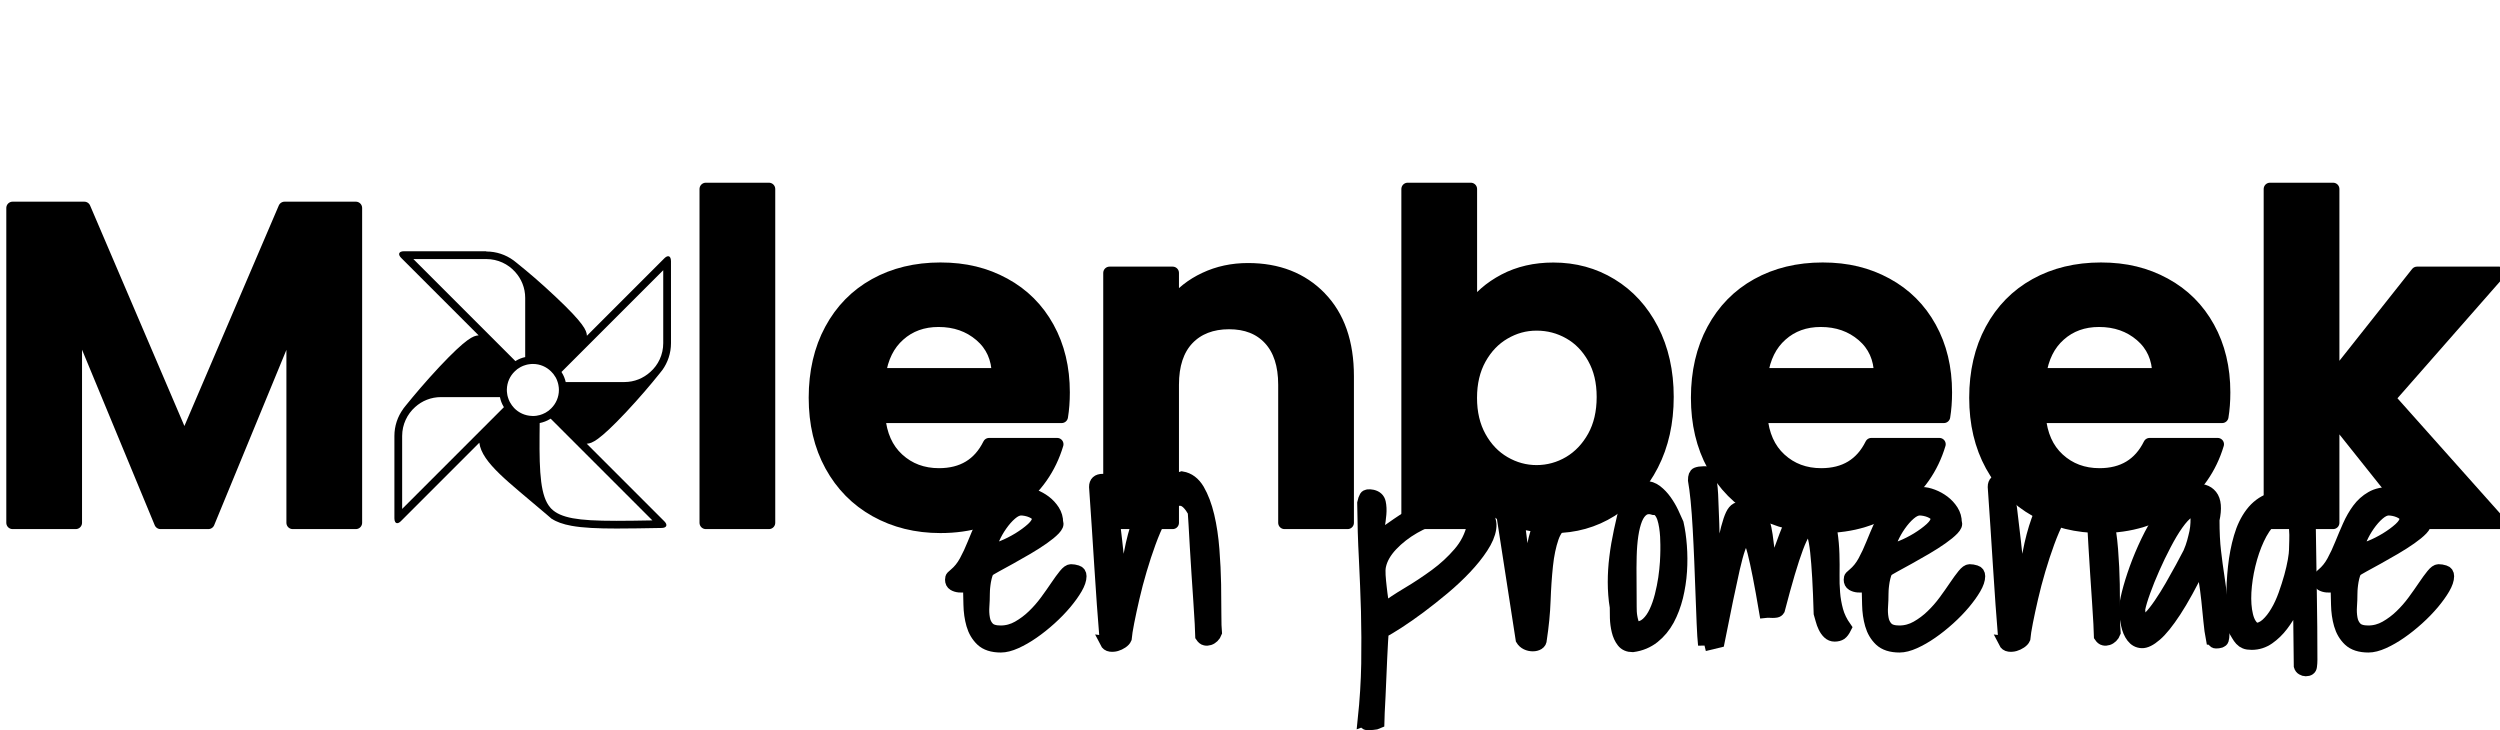<?xml version="1.0" encoding="UTF-8"?><svg id="Layer_2" xmlns="http://www.w3.org/2000/svg" viewBox="0 0 396.81 115.91"><defs><style>.cls-1{stroke-miterlimit:10;}.cls-1,.cls-2{stroke:#000;stroke-width:2px;}.cls-3{isolation:isolate;}.cls-2{stroke-linecap:round;stroke-linejoin:round;}</style></defs><g id="Molenbeek-logo-texte-bw"><g id="Molenbeek-logo-texte"><g id="en_promenade" class="cls-3"><path class="cls-1" d="M153.86,92.87c-.15,.03-.37,.08-.67,.13-.3,.06-.61,.07-.94,.04-.33-.03-.62-.12-.87-.27-.25-.15-.38-.4-.38-.76,0-.21,.04-.36,.13-.45,.09-.09,.24-.22,.45-.4,.65-.54,1.21-1.23,1.67-2.08,.46-.85,.89-1.76,1.27-2.72,.39-.97,.8-1.93,1.23-2.9,.43-.97,.93-1.84,1.5-2.61,.57-.77,1.26-1.4,2.1-1.88,.83-.48,1.86-.7,3.08-.67,.5,0,1.07,.12,1.7,.36s1.21,.56,1.74,.96,.98,.89,1.34,1.45c.36,.57,.54,1.19,.54,1.88,.15,.24,0,.58-.42,1.03-.43,.45-1.02,.93-1.76,1.45-.74,.52-1.58,1.06-2.52,1.61-.94,.55-1.84,1.06-2.7,1.54-.86,.48-1.62,.89-2.28,1.25-.66,.36-1.09,.62-1.29,.8-.15,.3-.27,.64-.36,1.03-.09,.39-.16,.75-.2,1.09-.04,.34-.08,.66-.09,.94-.01,.28-.02,.5-.02,.65,0,.57-.02,1.19-.07,1.88s-.02,1.33,.09,1.94c.1,.61,.35,1.12,.74,1.52,.39,.4,1.04,.6,1.96,.6,.98,0,1.91-.25,2.77-.74,.86-.49,1.67-1.09,2.41-1.81,.74-.71,1.42-1.49,2.03-2.32,.61-.83,1.16-1.61,1.65-2.34,.49-.73,.93-1.33,1.32-1.81,.39-.48,.71-.71,.98-.71,.3,0,.62,.05,.96,.16,.34,.1,.51,.35,.51,.74,0,.54-.22,1.18-.65,1.92-.43,.74-1,1.53-1.7,2.37-.7,.83-1.5,1.66-2.41,2.48-.91,.82-1.82,1.55-2.75,2.19-.92,.64-1.83,1.16-2.72,1.56-.89,.4-1.68,.6-2.37,.6-1.34,0-2.35-.33-3.04-.98-.68-.65-1.17-1.47-1.45-2.46-.28-.98-.43-2.03-.45-3.15-.02-1.12-.04-2.15-.07-3.1Zm8.21-12.05c-.51,0-1.04,.25-1.61,.74s-1.09,1.09-1.58,1.79-.89,1.41-1.21,2.14c-.31,.73-.47,1.33-.47,1.81,.45,0,1.09-.17,1.94-.51,.85-.34,1.69-.77,2.52-1.27,.83-.51,1.56-1.04,2.19-1.61,.62-.57,.94-1.1,.94-1.61,0-.27-.11-.49-.31-.67-.21-.18-.45-.33-.74-.45-.28-.12-.57-.21-.87-.27-.3-.06-.57-.09-.8-.09Z"/><path class="cls-1" d="M175.56,101.93c-.33-4.02-.62-8.04-.87-12.08-.25-4.03-.53-8.22-.83-12.57,0-.71,.39-1.07,1.16-1.07h.36c.09,0,.19,.12,.31,.36,.12,.24,.25,.68,.38,1.32,.13,.64,.28,1.61,.45,2.9,.16,1.29,.36,2.98,.6,5.07s.51,4.69,.8,7.81c.62-2.02,1.12-3.99,1.47-5.89,.36-1.91,.82-3.64,1.38-5.2s1.36-2.94,2.39-4.13c1.03-1.19,2.51-2.07,4.44-2.63,1.07,.18,1.93,.83,2.59,1.94,.65,1.12,1.17,2.49,1.56,4.13,.39,1.64,.65,3.42,.8,5.34,.15,1.92,.24,3.76,.27,5.51,.03,1.76,.04,3.33,.04,4.71s.03,2.37,.09,2.97c-.09,.24-.22,.45-.4,.62s-.38,.31-.6,.38c-.22,.07-.44,.09-.65,.04-.21-.04-.4-.2-.58-.47,0-.33-.03-1-.09-2.01-.06-1.01-.13-2.19-.22-3.55-.09-1.35-.19-2.8-.29-4.33-.1-1.53-.19-2.98-.27-4.33-.08-1.35-.14-2.54-.2-3.55s-.1-1.68-.13-2.01c-.62-1.1-1.24-1.73-1.85-1.88-.61-.15-1.22,.04-1.83,.58-.61,.54-1.2,1.36-1.76,2.46-.57,1.1-1.1,2.34-1.61,3.73-.51,1.38-.98,2.84-1.43,4.35s-.83,2.98-1.16,4.4c-.33,1.41-.6,2.69-.83,3.84-.22,1.15-.37,2.03-.42,2.66-.09,.21-.28,.41-.56,.6-.28,.19-.58,.33-.89,.42-.31,.09-.62,.11-.94,.07-.31-.04-.54-.21-.69-.51Z"/><path class="cls-1" d="M216.5,114.26c.33-3.12,.51-6.09,.56-8.91,.04-2.81,.03-5.59-.04-8.33-.08-2.74-.19-5.51-.33-8.3-.15-2.8-.24-5.76-.27-8.88,.09-.42,.2-.74,.33-.96s.5-.28,1.09-.16c.62,.15,1,.5,1.12,1.05s.15,1.17,.09,1.85c-.06,.68-.15,1.37-.27,2.05-.12,.69-.12,1.24,0,1.65,.95-.68,1.96-1.4,3.04-2.14,1.07-.74,2.19-1.41,3.35-1.99,1.16-.58,2.37-1.01,3.62-1.29,1.25-.28,2.5-.29,3.75-.02,1.55,.36,2.63,.89,3.24,1.59s.85,1.5,.71,2.41c-.13,.91-.56,1.91-1.27,2.99-.71,1.09-1.59,2.18-2.63,3.28-1.04,1.1-2.2,2.19-3.48,3.26-1.28,1.07-2.53,2.06-3.75,2.97s-2.36,1.7-3.42,2.39c-1.06,.68-1.9,1.19-2.52,1.52-.03,.36-.07,.92-.11,1.67-.04,.76-.09,1.61-.13,2.57s-.09,1.95-.13,2.99c-.04,1.04-.09,2.04-.13,2.99-.04,.95-.09,1.8-.13,2.54-.04,.74-.07,1.29-.07,1.65-.06,.03-.16,.06-.31,.09-.15,.03-.33,.05-.54,.07s-.4,.03-.58,.04c-.18,.01-.3,0-.36-.02-.09,0-.18-.08-.27-.25-.09-.16-.13-.29-.13-.38Zm2.5-24.47c-.09,.42-.11,.93-.07,1.54,.04,.61,.1,1.25,.18,1.92,.07,.67,.16,1.32,.25,1.94,.09,.62,.15,1.16,.18,1.61,1.13-.86,2.45-1.74,3.95-2.63,1.5-.89,2.96-1.86,4.38-2.9s2.67-2.2,3.77-3.48c1.1-1.28,1.83-2.72,2.19-4.33,.12-.62,.07-1.05-.16-1.27-.22-.22-.6-.38-1.14-.47-1.13-.24-2.43-.16-3.88,.25-1.46,.4-2.87,.99-4.22,1.76-1.35,.78-2.54,1.7-3.55,2.77s-1.64,2.17-1.88,3.3Z"/><path class="cls-1" d="M238.42,80.99v-.36c0-.3,.11-.51,.33-.62,.22-.12,.48-.18,.78-.18,.24,0,.46,.02,.67,.07,.21,.04,.37,.22,.49,.51,.09,.45,.18,1.07,.27,1.85,.09,.79,.19,1.66,.31,2.61,.12,.95,.25,1.96,.38,3.01,.13,1.06,.27,2.05,.4,2.99s.27,1.78,.42,2.52c.15,.74,.31,1.31,.49,1.7-.09-2.86,0-5.33,.27-7.43,.27-2.1,.78-3.81,1.54-5.13,.76-1.32,1.8-2.25,3.12-2.77,1.32-.52,2.98-.63,4.98-.33,.92,0,1.38,.49,1.38,1.47,0,.39-.25,.65-.76,.78-.51,.13-1.07,.22-1.7,.27-.62,.04-1.24,.1-1.83,.16-.6,.06-1.03,.21-1.29,.45-1.07,.6-1.82,1.52-2.25,2.77s-.74,2.72-.92,4.42c-.18,1.7-.31,3.55-.38,5.56-.07,2.01-.28,4.07-.6,6.18,0,.3-.12,.52-.36,.67-.24,.15-.53,.22-.87,.22s-.67-.07-.98-.22c-.31-.15-.56-.37-.74-.67l-3.17-20.49Z"/><path class="cls-1" d="M256.5,96.4c-.21-1.37-.31-2.7-.31-4s.08-2.61,.25-3.95c.16-1.34,.4-2.73,.71-4.17s.68-3,1.09-4.67c0-.33,.09-.63,.27-.92,.18-.28,.42-.52,.71-.71,.3-.19,.61-.35,.94-.47,.33-.12,.64-.18,.94-.18,.65,0,1.25,.21,1.79,.62,.54,.42,1.02,.92,1.45,1.52,.43,.6,.8,1.23,1.12,1.9s.57,1.24,.78,1.72c.24,1.04,.41,2.23,.51,3.55,.1,1.33,.11,2.67,.02,4.04-.09,1.37-.3,2.72-.62,4.04-.33,1.32-.79,2.54-1.38,3.64-.6,1.1-1.36,2.02-2.3,2.77-.94,.74-2.05,1.21-3.33,1.38-.68,0-1.21-.23-1.56-.69-.36-.46-.62-1.03-.78-1.7-.16-.67-.25-1.35-.27-2.03-.02-.68-.02-1.25-.02-1.7Zm2.28-.13c0,.3,0,.58,.02,.85s.04,.53,.09,.78c.04,.25,.1,.52,.18,.8,.07,.28,.17,.6,.29,.96h.27c.71,0,1.32-.24,1.83-.71,.51-.47,.94-1.09,1.29-1.85,.36-.76,.65-1.61,.89-2.54,.24-.94,.42-1.86,.56-2.77,.13-.91,.22-1.76,.27-2.54,.04-.79,.07-1.42,.07-1.9v-.89c0-.39-.01-.83-.04-1.32-.03-.49-.08-1-.16-1.52-.08-.52-.19-1-.33-1.43-.15-.43-.34-.78-.58-1.05-.24-.27-.55-.4-.94-.4-.65-.21-1.21-.16-1.67,.13-.46,.3-.83,.8-1.12,1.5-.28,.7-.5,1.56-.65,2.57-.15,1.01-.24,2.13-.27,3.35-.03,1.22-.04,2.52-.02,3.88,.01,1.37,.02,2.74,.02,4.11Z"/><path class="cls-1" d="M270.52,102.38c-.09-.83-.16-1.96-.22-3.39-.06-1.43-.12-2.98-.18-4.67-.06-1.68-.13-3.43-.2-5.25-.07-1.81-.16-3.54-.25-5.18-.09-1.64-.2-3.13-.33-4.46-.13-1.34-.28-2.41-.42-3.21,0-.6,.13-.95,.4-1.05,.27-.1,.61-.16,1.03-.16h.4c.21,0,.36,.02,.45,.04,.27,.89,.44,2.05,.51,3.46,.07,1.41,.13,2.96,.18,4.62,.04,1.67,.09,3.39,.13,5.18,.04,1.79,.14,3.48,.29,5.09,.42-2.35,.77-4.3,1.05-5.85,.28-1.55,.55-2.79,.8-3.73,.25-.94,.49-1.64,.71-2.1,.22-.46,.48-.77,.76-.92,.28-.15,.6-.21,.94-.2s.75,.02,1.23,.02c.54,0,.97,.21,1.32,.62,.34,.42,.61,.95,.8,1.61s.34,1.37,.45,2.14c.1,.77,.2,1.53,.29,2.25,.09,.73,.19,1.39,.29,1.99,.1,.6,.27,1.01,.51,1.25,.74-2.2,1.38-4,1.92-5.4,.54-1.4,1-2.51,1.38-3.33,.39-.82,.73-1.41,1.03-1.76s.57-.57,.8-.65c.24-.07,.45-.08,.65-.02,.19,.06,.39,.09,.6,.09,.8,0,1.41,.42,1.83,1.25,.48,1.34,.8,2.61,.98,3.82,.18,1.21,.28,2.37,.31,3.48,.03,1.12,.04,2.18,.02,3.19s.01,1.99,.09,2.95c.07,.95,.24,1.89,.49,2.81,.25,.92,.69,1.83,1.32,2.72-.24,.48-.48,.8-.71,.96-.24,.16-.57,.25-.98,.25-.36,0-.67-.13-.94-.38s-.49-.57-.67-.94-.32-.75-.42-1.14c-.1-.39-.2-.73-.29-1.03-.12-4.26-.31-7.52-.56-9.8s-.63-3.47-1.14-3.59c-.51-.12-1.15,.87-1.94,2.97-.79,2.1-1.76,5.38-2.92,9.84-.09,.15-.22,.24-.4,.27-.18,.03-.37,.04-.56,.04s-.39,0-.58-.02c-.19-.01-.38,0-.56,.02-.74-4.38-1.36-7.52-1.85-9.44s-.99-2.66-1.5-2.21c-.51,.45-1.07,2.05-1.7,4.8-.62,2.75-1.43,6.62-2.41,11.59l-2.23,.54Z"/><path class="cls-1" d="M296.5,92.87c-.15,.03-.37,.08-.67,.13-.3,.06-.61,.07-.94,.04-.33-.03-.62-.12-.87-.27-.25-.15-.38-.4-.38-.76,0-.21,.04-.36,.13-.45,.09-.09,.24-.22,.45-.4,.65-.54,1.21-1.23,1.67-2.08,.46-.85,.89-1.76,1.27-2.72,.39-.97,.8-1.93,1.23-2.9,.43-.97,.93-1.84,1.5-2.61,.57-.77,1.26-1.4,2.1-1.88,.83-.48,1.86-.7,3.08-.67,.5,0,1.07,.12,1.7,.36s1.21,.56,1.74,.96,.98,.89,1.34,1.45c.36,.57,.54,1.19,.54,1.88,.15,.24,0,.58-.42,1.03-.43,.45-1.02,.93-1.76,1.45-.74,.52-1.58,1.06-2.52,1.61-.94,.55-1.84,1.06-2.7,1.54-.86,.48-1.62,.89-2.28,1.25-.66,.36-1.09,.62-1.29,.8-.15,.3-.27,.64-.36,1.03-.09,.39-.16,.75-.2,1.09-.04,.34-.08,.66-.09,.94-.01,.28-.02,.5-.02,.65,0,.57-.02,1.19-.07,1.88s-.02,1.33,.09,1.94c.1,.61,.35,1.12,.74,1.52,.39,.4,1.04,.6,1.96,.6,.98,0,1.91-.25,2.77-.74,.86-.49,1.67-1.09,2.41-1.81,.74-.71,1.42-1.49,2.03-2.32,.61-.83,1.16-1.61,1.65-2.34,.49-.73,.93-1.33,1.32-1.81,.39-.48,.71-.71,.98-.71,.3,0,.62,.05,.96,.16,.34,.1,.51,.35,.51,.74,0,.54-.22,1.18-.65,1.92-.43,.74-1,1.53-1.7,2.37-.7,.83-1.5,1.66-2.41,2.48-.91,.82-1.82,1.55-2.75,2.19-.92,.64-1.83,1.16-2.72,1.56-.89,.4-1.68,.6-2.37,.6-1.34,0-2.35-.33-3.04-.98-.68-.65-1.17-1.47-1.45-2.46-.28-.98-.43-2.03-.45-3.15-.02-1.12-.04-2.15-.07-3.1Zm8.21-12.05c-.51,0-1.04,.25-1.61,.74s-1.09,1.09-1.58,1.79-.89,1.41-1.21,2.14c-.31,.73-.47,1.33-.47,1.81,.45,0,1.09-.17,1.94-.51,.85-.34,1.69-.77,2.52-1.27,.83-.51,1.56-1.04,2.19-1.61,.62-.57,.94-1.1,.94-1.61,0-.27-.11-.49-.31-.67-.21-.18-.45-.33-.74-.45-.28-.12-.57-.21-.87-.27-.3-.06-.57-.09-.8-.09Z"/><path class="cls-1" d="M318.2,101.93c-.33-4.02-.62-8.04-.87-12.08-.25-4.03-.53-8.22-.83-12.57,0-.71,.39-1.07,1.16-1.07h.36c.09,0,.19,.12,.31,.36,.12,.24,.25,.68,.38,1.32,.13,.64,.28,1.61,.45,2.9,.16,1.29,.36,2.98,.6,5.07s.51,4.69,.8,7.81c.62-2.02,1.12-3.99,1.47-5.89,.36-1.91,.82-3.64,1.38-5.2s1.36-2.94,2.39-4.13c1.03-1.19,2.51-2.07,4.44-2.63,1.07,.18,1.93,.83,2.59,1.94,.65,1.12,1.17,2.49,1.56,4.13,.39,1.64,.65,3.42,.8,5.34,.15,1.92,.24,3.76,.27,5.51,.03,1.76,.04,3.33,.04,4.71s.03,2.37,.09,2.97c-.09,.24-.22,.45-.4,.62s-.38,.31-.6,.38c-.22,.07-.44,.09-.65,.04-.21-.04-.4-.2-.58-.47,0-.33-.03-1-.09-2.01-.06-1.01-.13-2.19-.22-3.55-.09-1.35-.19-2.8-.29-4.33-.1-1.53-.19-2.98-.27-4.33-.08-1.35-.14-2.54-.2-3.55s-.1-1.68-.13-2.01c-.62-1.1-1.24-1.73-1.85-1.88-.61-.15-1.22,.04-1.83,.58-.61,.54-1.2,1.36-1.76,2.46-.57,1.1-1.1,2.34-1.61,3.73-.51,1.38-.98,2.84-1.43,4.35s-.83,2.98-1.16,4.4c-.33,1.41-.6,2.69-.83,3.84-.22,1.15-.37,2.03-.42,2.66-.09,.21-.28,.41-.56,.6-.28,.19-.58,.33-.89,.42-.31,.09-.62,.11-.94,.07-.31-.04-.54-.21-.69-.51Z"/><path class="cls-1" d="M351.11,101.35c-.15-.77-.28-1.7-.38-2.79-.1-1.09-.22-2.19-.33-3.3-.12-1.12-.26-2.16-.42-3.15-.16-.98-.41-1.79-.74-2.41-1.52,3.1-2.86,5.53-4.02,7.3s-2.18,3.04-3.06,3.79c-.88,.76-1.62,1.12-2.21,1.09-.6-.03-1.09-.3-1.47-.8-.39-.51-.66-1.15-.83-1.94-.16-.79-.28-1.53-.33-2.21,0-.65,.15-1.58,.45-2.77,.3-1.19,.7-2.49,1.21-3.91,.51-1.41,1.11-2.85,1.81-4.31,.7-1.46,1.45-2.78,2.25-3.97,.8-1.19,1.64-2.17,2.5-2.95,.86-.77,1.73-1.16,2.59-1.16,1.28-.21,2.22,.07,2.83,.83,.61,.76,.72,2.03,.33,3.82,0,1.96,.08,3.65,.25,5.04,.16,1.4,.34,2.74,.54,4.02,.19,1.28,.37,2.62,.54,4.02,.16,1.4,.25,3.08,.25,5.04,0,.36-.04,.66-.11,.92-.08,.25-.44,.38-1.09,.38-.09,0-.2-.07-.33-.22-.13-.15-.2-.27-.2-.36Zm-2.41-19.96c-.33-.48-.77-.52-1.34-.13s-1.16,1.03-1.79,1.92-1.27,1.96-1.92,3.21c-.66,1.25-1.27,2.52-1.83,3.79s-1.06,2.49-1.47,3.64c-.42,1.15-.7,2.09-.85,2.83,0,1.07,.16,1.67,.49,1.81,.33,.13,.73-.04,1.21-.51,.48-.47,1.02-1.16,1.63-2.05,.61-.89,1.21-1.85,1.79-2.86,.58-1.01,1.13-1.99,1.65-2.95,.52-.95,.93-1.73,1.23-2.32,.27-.63,.48-1.21,.62-1.74,.15-.54,.27-1.05,.38-1.54,.1-.49,.16-.99,.18-1.5,.01-.51,.02-1.04,.02-1.61Z"/><path class="cls-1" d="M364.95,94.34c-.3,.68-.68,1.47-1.14,2.37-.46,.89-1,1.74-1.61,2.54-.61,.8-1.32,1.49-2.12,2.05s-1.7,.85-2.68,.85c-.45,0-.8-.05-1.05-.16-.25-.1-.48-.26-.67-.47-.19-.21-.37-.46-.54-.76-.16-.3-.37-.62-.6-.98-.09-1.46-.14-3.03-.16-4.71-.02-1.68,.07-3.36,.25-5.04s.48-3.27,.92-4.76c.43-1.49,1.04-2.75,1.83-3.79,.79-1.04,1.78-1.79,2.97-2.23,1.19-.45,2.63-.47,4.33-.09,.09-.83,.1-1.95,.04-3.35-.06-1.4-.15-2.87-.27-4.42-.12-1.55-.24-3.04-.36-4.49s-.19-2.63-.22-3.55c0-.27,.13-.47,.38-.6,.25-.13,.53-.22,.83-.25s.59-.03,.87,0c.28,.03,.47,.07,.56,.13-.06,3.66-.07,7.25-.04,10.78,.03,3.53,.07,7.04,.11,10.54,.04,3.5,.1,6.97,.16,10.42,.06,3.45,.09,6.91,.09,10.36,0,.33-.02,.68-.07,1.05-.04,.37-.31,.56-.78,.56-.18,0-.36-.05-.54-.16-.18-.1-.3-.26-.36-.47l-.13-11.38Zm-1.92-12.95c-.92-.06-1.78,.31-2.57,1.09-.79,.79-1.47,1.81-2.05,3.06-.58,1.25-1.05,2.63-1.41,4.13-.36,1.5-.57,2.95-.65,4.33-.07,1.38,.01,2.61,.27,3.68,.25,1.07,.71,1.8,1.36,2.19,.65,0,1.26-.26,1.83-.78,.57-.52,1.09-1.18,1.56-1.99,.48-.8,.89-1.7,1.25-2.7,.36-1,.66-1.96,.92-2.88,.25-.92,.45-1.76,.58-2.52,.13-.76,.2-1.33,.2-1.72,0-.3,.01-.77,.04-1.43,.03-.65,.01-1.31-.04-1.96-.06-.66-.19-1.24-.38-1.74-.19-.51-.5-.76-.92-.76Z"/><path class="cls-1" d="M370.93,92.87c-.15,.03-.37,.08-.67,.13-.3,.06-.61,.07-.94,.04-.33-.03-.62-.12-.87-.27-.25-.15-.38-.4-.38-.76,0-.21,.04-.36,.13-.45,.09-.09,.24-.22,.45-.4,.65-.54,1.21-1.23,1.67-2.08,.46-.85,.89-1.76,1.27-2.72,.39-.97,.8-1.93,1.23-2.9,.43-.97,.93-1.84,1.5-2.61,.57-.77,1.26-1.4,2.1-1.88,.83-.48,1.86-.7,3.08-.67,.5,0,1.07,.12,1.7,.36s1.21,.56,1.74,.96,.98,.89,1.34,1.45c.36,.57,.54,1.19,.54,1.88,.15,.24,0,.58-.42,1.03-.43,.45-1.02,.93-1.76,1.45-.74,.52-1.58,1.06-2.52,1.61-.94,.55-1.84,1.06-2.7,1.54-.86,.48-1.62,.89-2.28,1.25-.66,.36-1.09,.62-1.29,.8-.15,.3-.27,.64-.36,1.03-.09,.39-.16,.75-.2,1.09-.04,.34-.08,.66-.09,.94-.01,.28-.02,.5-.02,.65,0,.57-.02,1.19-.07,1.88s-.02,1.33,.09,1.94c.1,.61,.35,1.12,.74,1.52,.39,.4,1.04,.6,1.96,.6,.98,0,1.91-.25,2.77-.74,.86-.49,1.67-1.09,2.41-1.81,.74-.71,1.42-1.49,2.03-2.32,.61-.83,1.16-1.61,1.65-2.34,.49-.73,.93-1.33,1.32-1.81,.39-.48,.71-.71,.98-.71,.3,0,.62,.05,.96,.16,.34,.1,.51,.35,.51,.74,0,.54-.22,1.18-.65,1.92-.43,.74-1,1.53-1.7,2.37-.7,.83-1.5,1.66-2.41,2.48-.91,.82-1.82,1.55-2.75,2.19-.92,.64-1.83,1.16-2.72,1.56-.89,.4-1.68,.6-2.37,.6-1.34,0-2.35-.33-3.04-.98-.68-.65-1.17-1.47-1.45-2.46-.28-.98-.43-2.03-.45-3.15-.02-1.12-.04-2.15-.07-3.1Zm8.21-12.05c-.51,0-1.04,.25-1.61,.74s-1.09,1.09-1.58,1.79-.89,1.41-1.21,2.14c-.31,.73-.47,1.33-.47,1.81,.45,0,1.09-.17,1.94-.51,.85-.34,1.69-.77,2.52-1.27,.83-.51,1.56-1.04,2.19-1.61,.62-.57,.94-1.1,.94-1.61,0-.27-.11-.49-.31-.67-.21-.18-.45-.33-.74-.45-.28-.12-.57-.21-.87-.27-.3-.06-.57-.09-.8-.09Z"/></g><g id="Molenbeek" class="cls-3" transform="translate(1 29)"><g id="letters" class="cls-3"><path class="cls-2" d="M55.48,4.01V53.98h-10.02V21.48l-13.39,32.5h-7.59L11.02,21.48V53.98H1V4.01H12.38l15.89,37.15L44.17,4.01h11.31Z"/><path class="cls-2" d="M121.05,1V53.98h-10.02V1h10.02Z"/><path class="cls-2" d="M167.51,37.15h-28.99c.24,2.86,1.24,5.11,3.01,6.73,1.77,1.62,3.94,2.43,6.51,2.43,3.72,0,6.37-1.6,7.95-4.8h10.81c-1.14,3.82-3.34,6.96-6.59,9.41-3.25,2.46-7.23,3.69-11.95,3.69-3.82,0-7.24-.85-10.27-2.54s-5.39-4.09-7.09-7.19c-1.7-3.1-2.54-6.68-2.54-10.74s.83-7.71,2.51-10.81c1.67-3.1,4.01-5.49,7.02-7.16s6.47-2.51,10.38-2.51,7.15,.81,10.13,2.43c2.98,1.62,5.3,3.93,6.94,6.91,1.65,2.98,2.47,6.41,2.47,10.27,0,1.43-.1,2.72-.29,3.87Zm-10.09-6.73c-.05-2.58-.98-4.64-2.79-6.19-1.81-1.55-4.03-2.33-6.66-2.33-2.48,0-4.57,.75-6.26,2.26-1.7,1.5-2.73,3.59-3.12,6.26h18.83Z"/><path class="cls-2" d="M208.53,18.22c2.91,2.98,4.37,7.15,4.37,12.49v23.27h-10.02v-21.91c0-3.15-.79-5.57-2.36-7.27s-3.72-2.54-6.44-2.54-4.95,.85-6.55,2.54c-1.6,1.69-2.4,4.12-2.4,7.27v21.91h-10.02V14.32h10.02v4.94c1.34-1.72,3.04-3.07,5.12-4.04,2.08-.98,4.35-1.47,6.84-1.47,4.73,0,8.54,1.49,11.45,4.47Z"/><path class="cls-2" d="M237.78,15.46c2.27-1.19,4.86-1.79,7.77-1.79,3.39,0,6.45,.83,9.2,2.51,2.74,1.67,4.92,4.04,6.51,7.12s2.4,6.65,2.4,10.7-.8,7.65-2.4,10.77-3.77,5.55-6.51,7.27c-2.74,1.72-5.81,2.58-9.2,2.58-2.96,0-5.55-.59-7.77-1.75s-4-2.68-5.33-4.55v5.66h-10.02V1h10.02V20.11c1.29-1.91,3.07-3.46,5.33-4.65Zm14.18,12.35c-.98-1.74-2.27-3.07-3.87-3.97-1.6-.91-3.33-1.36-5.19-1.36s-3.52,.47-5.12,1.4-2.89,2.28-3.87,4.04c-.98,1.77-1.47,3.84-1.47,6.23s.49,4.46,1.47,6.23c.98,1.77,2.27,3.11,3.87,4.04s3.3,1.4,5.12,1.4,3.59-.48,5.19-1.43,2.89-2.32,3.87-4.08c.98-1.77,1.47-3.87,1.47-6.3s-.49-4.45-1.47-6.19Z"/><path class="cls-2" d="M307.54,37.15h-28.99c.24,2.86,1.24,5.11,3.01,6.73,1.77,1.62,3.94,2.43,6.51,2.43,3.72,0,6.37-1.6,7.95-4.8h10.81c-1.14,3.82-3.34,6.96-6.59,9.41-3.25,2.46-7.23,3.69-11.95,3.69-3.82,0-7.24-.85-10.27-2.54s-5.39-4.09-7.09-7.19c-1.7-3.1-2.54-6.68-2.54-10.74s.83-7.71,2.51-10.81c1.67-3.1,4.01-5.49,7.02-7.16s6.47-2.51,10.38-2.51,7.15,.81,10.13,2.43c2.98,1.62,5.3,3.93,6.94,6.91,1.65,2.98,2.47,6.41,2.47,10.27,0,1.43-.1,2.72-.29,3.87Zm-10.09-6.73c-.05-2.58-.98-4.64-2.79-6.19-1.81-1.55-4.03-2.33-6.66-2.33-2.48,0-4.57,.75-6.26,2.26-1.7,1.5-2.73,3.59-3.12,6.26h18.83Z"/><path class="cls-2" d="M351.71,37.15h-28.99c.24,2.86,1.24,5.11,3.01,6.73,1.77,1.62,3.94,2.43,6.51,2.43,3.72,0,6.37-1.6,7.95-4.8h10.81c-1.14,3.82-3.34,6.96-6.59,9.41-3.25,2.46-7.23,3.69-11.95,3.69-3.82,0-7.24-.85-10.27-2.54s-5.39-4.09-7.09-7.19c-1.7-3.1-2.54-6.68-2.54-10.74s.83-7.71,2.51-10.81c1.67-3.1,4.01-5.49,7.02-7.16s6.47-2.51,10.38-2.51,7.15,.81,10.13,2.43c2.98,1.62,5.3,3.93,6.94,6.91,1.65,2.98,2.47,6.41,2.47,10.27,0,1.43-.1,2.72-.29,3.87Zm-10.09-6.73c-.05-2.58-.98-4.64-2.79-6.19-1.81-1.55-4.03-2.33-6.66-2.33-2.48,0-4.57,.75-6.26,2.26-1.7,1.5-2.73,3.59-3.12,6.26h18.83Z"/><path class="cls-2" d="M382.78,53.98l-13.46-16.89v16.89h-10.02V1h10.02V31.14l13.32-16.82h13.03l-17.47,19.9,17.61,19.76h-13.03Z"/></g><g id="moulin-shape"><path d="M96.86,54.44c-3.31,0-5.42-.13-7.05-.42-.65-.11-1.24-.27-1.76-.46-.36-.13-.67-.27-.93-.42v-.21h-.34s-.68-.59-.88-.76v-.09l-.24-.12c-.88-.75-1.71-1.45-2.5-2.11-4.07-3.41-7.28-6.1-7.58-8.59l-.12-1.02-13.16,13.16c-.07,.07-.13,.12-.18,.15-.01-.05-.02-.13-.02-.23v-13.07c0-1.45,.45-2.83,1.3-4l.06-.1,.17-.2,.16-.2c1.74-2.15,3.49-4.16,5.33-6.14,4.34-4.61,5.29-4.77,5.79-4.82l1.9,.61-13.77-13.77c-.08-.08-.12-.14-.15-.18,.05-.01,.13-.02,.24-.02h13.07c1.36,0,2.67,.39,3.79,1.14v.24h.33l.5,.4,.05,.03c1.98,1.6,3.99,3.36,5.96,5.22,4.61,4.33,4.78,5.28,4.83,5.78l-.64,1.93,13.8-13.8c.07-.07,.13-.12,.17-.14,.01,.05,.02,.13,.02,.23v13.07c0,1.36-.39,2.67-1.14,3.79h-.04l-.15,.27-.45,.55-.03,.05c-1.58,1.95-3.33,3.97-5.21,5.97-4.32,4.59-5.28,4.77-5.78,4.82l-2-.71,13.89,13.89c.07,.07,.11,.13,.14,.17-.05,.01-.12,.02-.22,.03-2.73,.05-5.1,.09-7.15,.09Zm-10.82-17.32c-.44,.27-.93,.46-1.48,.58l-.39,.08v.63c-.02,.6-.03,1.19-.03,1.75-.05,6.37,.21,9.92,1.82,11.77,.05,.06,.11,.13,.18,.2,.8,.81,1.97,1.34,3.67,1.66,1.6,.29,3.71,.42,7.04,.42,1.67,0,3.56-.03,5.7-.07l1.17-.02-17.33-17.33-.3,.3-.06,.04Zm-17.04-3.55c-1.65,0-3.23,.61-4.45,1.71-1.41,1.25-2.22,3.06-2.22,4.96v12.79l17.36-17.36-.31-.31-.02-.04c-.24-.4-.42-.85-.52-1.35l-.08-.4h-9.76Zm14.58-5.26c-.24,0-.47,.02-.7,.06-.28,.04-.5,.09-.7,.17-.21,.05-.46,.15-.71,.29-.06,.03-.13,.06-.2,.12-.31,.16-.65,.41-.94,.71-.86,.82-1.36,1.96-1.39,3.18v.11c0,.21,.01,.42,.05,.62,.02,.2,.06,.44,.14,.66,.08,.27,.18,.53,.3,.77,.01,.04,.05,.12,.12,.21,.15,.29,.4,.63,.68,.94,.85,.89,1.98,1.39,3.19,1.42,0,0,.07,0,.15,0,.23,0,.44-.01,.66-.05,.21-.04,.39-.07,.58-.12,.32-.09,.62-.21,.92-.37h0s.08-.04,.15-.08c.32-.17,.66-.43,.97-.74l.15-.15v-.02c.78-.85,1.21-1.95,1.21-3.11,0-.28-.02-.52-.07-.76-.03-.17-.07-.42-.16-.67-.07-.24-.18-.51-.32-.77-.02-.05-.05-.1-.1-.17-.19-.34-.46-.68-.75-.95-.85-.84-2-1.31-3.21-1.31h0Zm3.9,1.7l.22,.34c.31,.5,.49,.95,.6,1.44l.09,.39h9.71c1.65,0,3.23-.61,4.46-1.73,1.41-1.24,2.21-3.04,2.21-4.94V12.72l-17.29,17.29Zm-6.6-.87l.29-.43c.43-.25,.85-.41,1.29-.5l.4-.08v-9.81c0-1.65-.61-3.23-1.72-4.45-1.25-1.41-3.05-2.21-4.95-2.21h-12.79l17.48,17.48Z"/><path d="M82.77,15.47c1.24,1.06,2.48,2.18,3.71,3.33,4.09,3.84,4.58,4.94,4.66,5.36l-.73,2.2-3,3-.07,.08c-.06-.06-.12-.12-.18-.17-.96-.95-2.23-1.47-3.58-1.47-.07,0-.15,0-.22,0v-9.5c0-.99-.21-1.96-.59-2.85m-7.91,9.82l2.22,.74,3.03,3.03,.05,.05c-.05,.05-.1,.1-.15,.15-.97,.93-1.52,2.19-1.56,3.57v.1s0,.09,0,.13h-9.45c-.99,0-1.95,.2-2.83,.58,1.08-1.27,2.19-2.51,3.31-3.71,3.84-4.08,4.95-4.57,5.37-4.65m26.1,6.79c-1.06,1.24-2.17,2.48-3.33,3.72-3.84,4.09-4.95,4.57-5.37,4.65l-2.2-.73-2.94-2.94-.06-.06c.05-.05,.11-.1,.16-.15l.29-.3v-.03c.78-.92,1.21-2.08,1.21-3.33,0-.08,0-.15,0-.23h9.4c.99,0,1.96-.21,2.85-.6m-21.22,4.25c.05,.05,.1,.11,.14,.16,.92,.96,2.15,1.51,3.47,1.56,.08,0,.15,.01,.23,.01h.08v.18c-.01,.66-.02,1.3-.02,1.94-.04,4.75,.11,7.98,.86,10.13-.35-.29-.69-.58-1.02-.86-3.98-3.34-7.13-5.98-7.41-8.27l-.13-1.07,.19-.19,3.55-3.55,.05-.05m-3.54-25.41h-13.07c-.82,0-1.02,.48-.44,1.06l12.3,12.3s-.02,0-.03,0c-.02,0-.05,0-.07,0-.73,.07-1.81,.39-6.13,4.98-2.25,2.41-4.05,4.55-5.36,6.17-.08,.1-.15,.19-.22,.28-.04,.04-.07,.08-.1,.12-.03,.03-.05,.07-.07,.11-.89,1.22-1.4,2.71-1.4,4.3v13.07c0,.5,.18,.77,.45,.77,.17,0,.38-.11,.6-.34l12.43-12.43c.39,3.2,4.86,6.4,10.28,11.05,.01,.01,.02,.02,.04,.03,0,.02,.02,.03,.04,.05,0,0,.02,0,.02,0,.36,.3,.71,.61,1.07,.92,0,.02,.03,.03,.05,.04,.01,0,.02,.01,.04,.01h0c.38,.25,.8,.44,1.26,.61,.55,.2,1.16,.36,1.84,.48,1.82,.33,4.16,.43,7.14,.43,2.06,0,4.43-.04,7.16-.09,.8-.01,.99-.49,.43-1.05l-12.33-12.33s.02,0,.03,0c.02,0,.05,0,.07,0,.73-.07,1.82-.4,6.13-4.98,2.19-2.34,3.95-4.42,5.24-6.03,.02-.02,.04-.04,.05-.06,.14-.17,.26-.33,.38-.48,.04-.04,.07-.08,.09-.12h.01c.87-1.21,1.38-2.69,1.38-4.29V12.44c0-.5-.18-.77-.45-.77-.17,0-.38,.11-.6,.33l-12.3,12.3s0-.07,0-.1c-.07-.73-.4-1.81-4.99-6.12-2.33-2.2-4.41-3.96-6.02-5.25-.02-.02-.04-.04-.06-.05-.17-.14-.33-.26-.48-.38-.03-.03-.06-.05-.09-.07h0s-.02-.02-.03-.02h0c-1.21-.88-2.7-1.39-4.29-1.39h0Zm4.62,17.44l-16.2-16.2h11.58c1.82,0,3.46,.79,4.58,2.05,.99,1.09,1.59,2.53,1.59,4.11v9.4c-.53,.11-1.03,.31-1.48,.59-.02,.01-.05,.02-.07,.05h0Zm7.98,3.32c-.12-.54-.33-1.05-.62-1.51-.01-.03-.03-.06-.05-.09l3.43-3.43,12.72-12.72v11.58c0,1.82-.79,3.46-2.05,4.57-1.1,1-2.54,1.6-4.12,1.6h-9.31Zm-5.21,5.39s-.09,0-.14-.01c-1.11-.03-2.12-.51-2.84-1.26-.25-.27-.47-.57-.65-.9-.03-.04-.05-.08-.07-.13-.11-.22-.2-.46-.27-.7-.06-.19-.1-.39-.12-.6-.03-.17-.04-.35-.04-.53v-.1c.03-1.12,.5-2.13,1.25-2.85,.26-.27,.56-.49,.88-.66,.04-.03,.09-.05,.13-.07,.21-.11,.43-.2,.65-.26,.19-.07,.39-.11,.6-.14,.2-.03,.41-.05,.62-.05h.01c1.12,0,2.13,.45,2.87,1.18,.27,.25,.5,.55,.69,.88,.03,.04,.05,.07,.07,.11,.12,.22,.22,.46,.29,.7,.07,.19,.11,.39,.14,.59,.04,.21,.06,.42,.06,.64v.03c0,1.13-.46,2.16-1.21,2.91h0c-.27,.28-.57,.51-.9,.69-.03,.02-.07,.04-.1,.05-.26,.14-.53,.25-.82,.33-.17,.05-.34,.08-.52,.11-.19,.03-.38,.04-.58,.04h0Zm-20.75,14.75v-11.58c0-1.82,.8-3.47,2.06-4.59,1.09-.99,2.53-1.58,4.11-1.58h9.35c.11,.54,.3,1.05,.58,1.51,.01,.03,.02,.06,.05,.09l-3.55,3.55-12.6,12.6h0Zm34.03,1.89c-3.29,0-5.37-.12-6.95-.41-1.6-.3-2.68-.78-3.41-1.52-.06-.06-.11-.12-.16-.18-1.52-1.75-1.75-5.37-1.7-11.4v-.04c0-.63,.01-1.29,.02-1.97,.59-.12,1.14-.33,1.64-.64,.04-.01,.07-.03,.1-.06l3.39,3.39,12.76,12.76c-2.14,.04-4.02,.07-5.69,.07h0Z"/></g></g></g></g></svg>